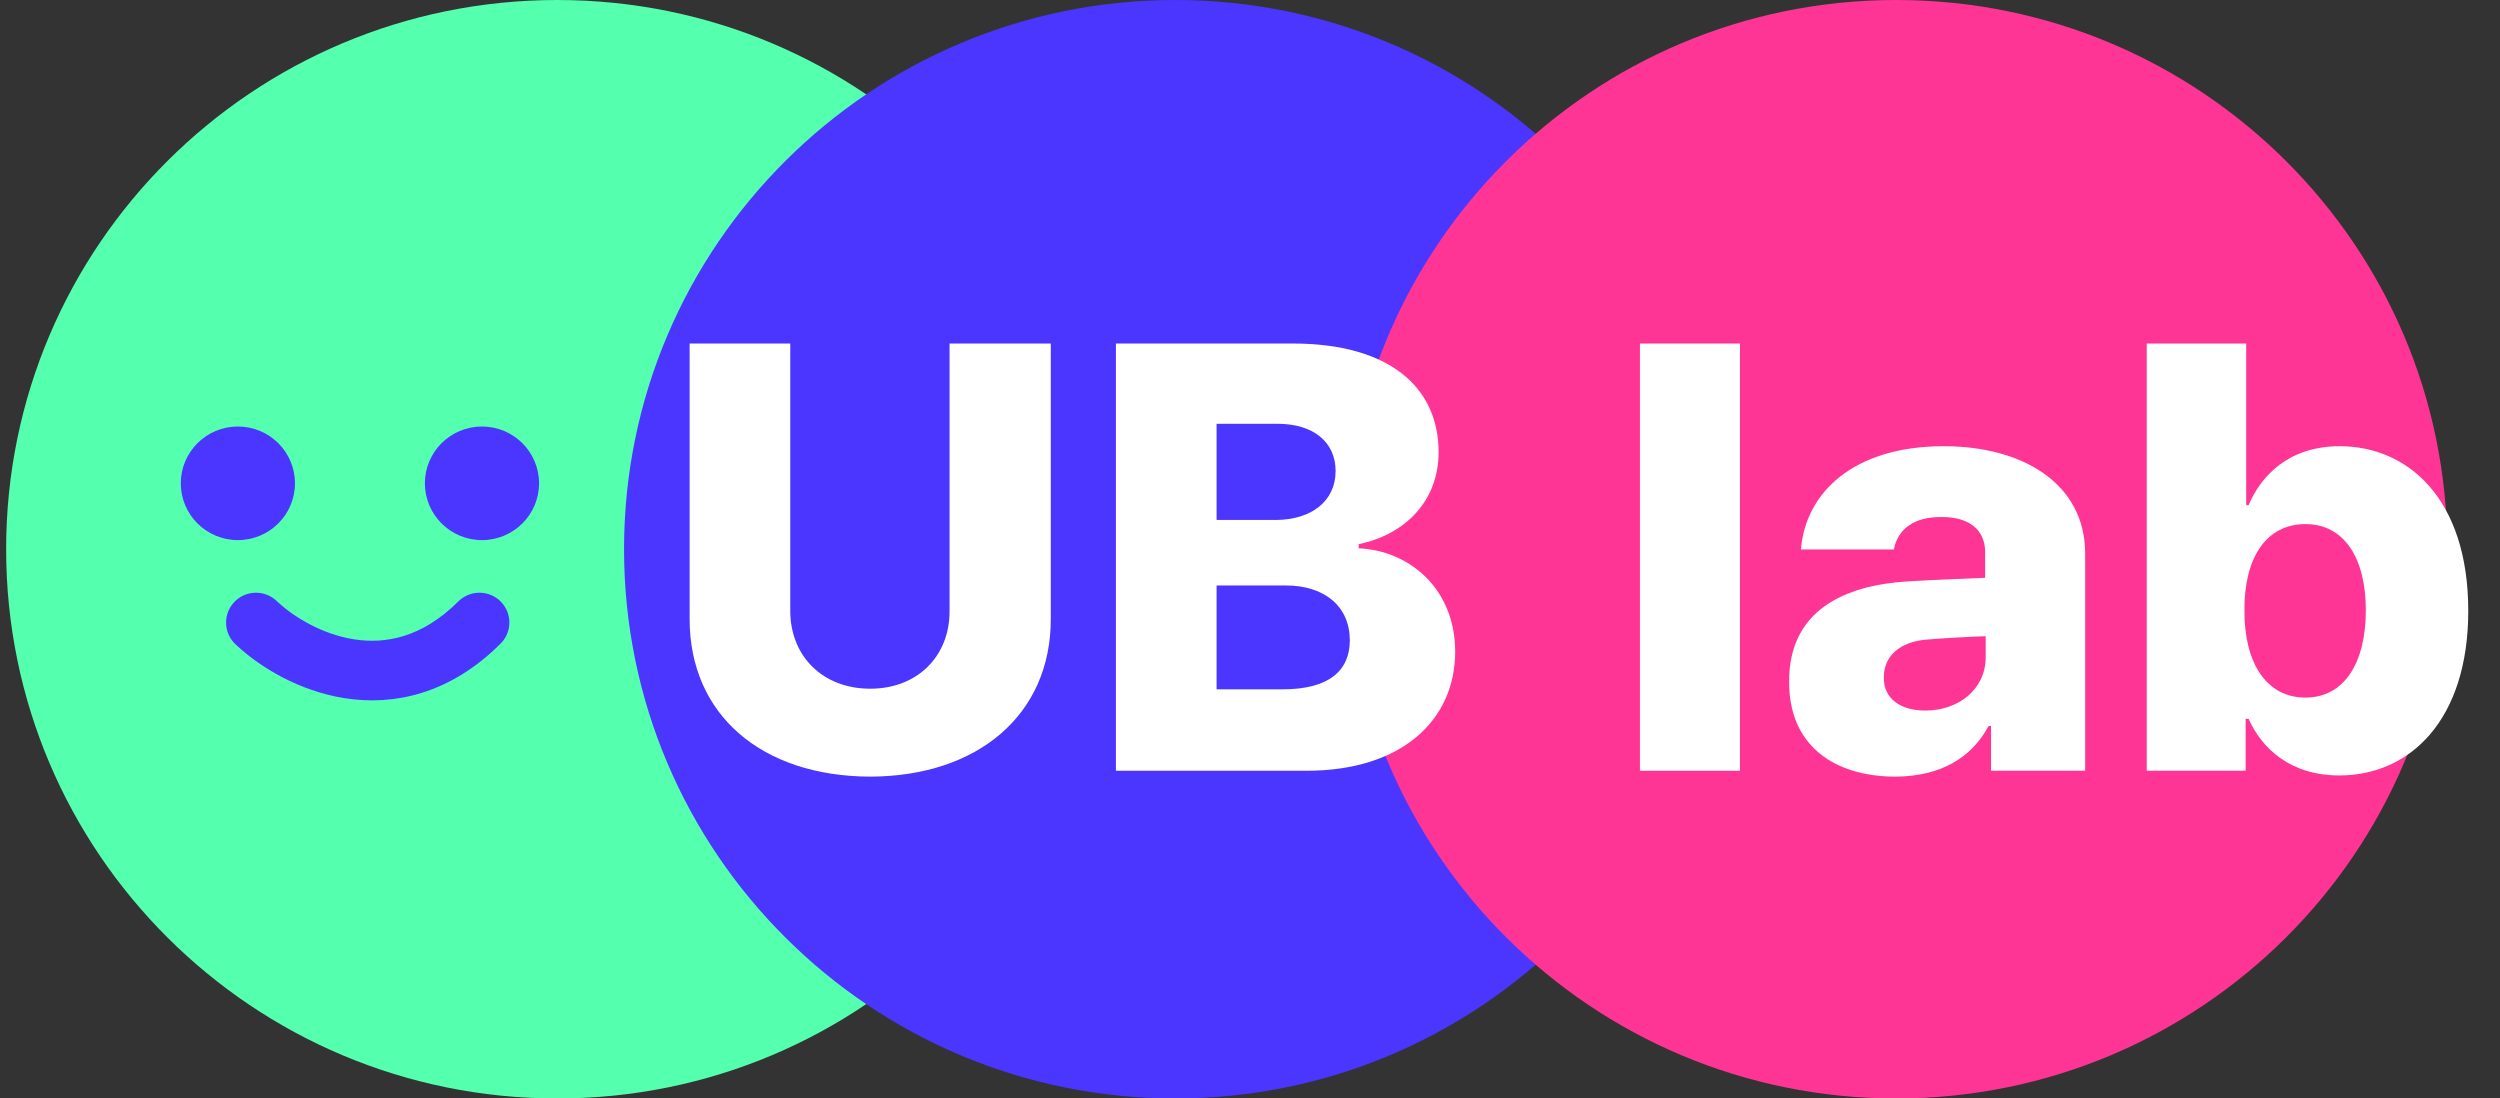 <svg width="66" height="29" viewBox="0 0 66 29" fill="none" xmlns="http://www.w3.org/2000/svg">
<rect x="0" y="0" width="66" height="29" fill="#333333" stroke="none"/>
<path d="M29.261 14.5C29.261 22.508 22.747 29 14.711 29C6.676 29 0.162 22.508 0.162 14.5C0.162 6.492 6.676 0 14.711 0C22.747 0 29.261 6.492 29.261 14.5Z" fill="#54FFAE"/>
<path d="M45.575 14.5C45.575 22.508 39.06 29 31.025 29C22.989 29 16.475 22.508 16.475 14.5C16.475 6.492 22.989 0 31.025 0C39.06 0 45.575 6.492 45.575 14.5Z" fill="#4A36FF"/>
<path d="M64.608 14.5C64.608 22.508 58.094 29 50.059 29C42.023 29 35.509 22.508 35.509 14.5C35.509 6.492 42.023 0 50.059 0C58.094 0 64.608 6.492 64.608 14.5Z" fill="#FF3596"/>
<path d="M7.787 12.759C7.787 13.588 7.112 14.259 6.28 14.259C5.448 14.259 4.773 13.588 4.773 12.759C4.773 11.931 5.448 11.26 6.28 11.26C7.112 11.26 7.787 11.931 7.787 12.759Z" fill="#4A36FF"/>
<path d="M14.231 12.759C14.231 13.588 13.556 14.259 12.724 14.259C11.892 14.259 11.217 13.588 11.217 12.759C11.217 11.931 11.892 11.26 12.724 11.26C13.556 11.26 14.231 11.931 14.231 12.759Z" fill="#4A36FF"/>
<path d="M56.674 20.348V9.069H59.3V13.338H59.363C59.683 12.574 60.41 11.78 61.77 11.78C63.559 11.78 65.162 13.158 65.162 16.126C65.162 18.992 63.638 20.472 61.754 20.472C60.457 20.472 59.706 19.748 59.363 18.977H59.285V20.348H56.674ZM59.253 16.11C59.245 17.512 59.839 18.416 60.863 18.416C61.887 18.416 62.458 17.505 62.458 16.11C62.458 14.732 61.887 13.836 60.863 13.836C59.839 13.836 59.245 14.708 59.253 16.11Z" fill="white"/>
<path d="M47.233 17.996C47.225 16.119 48.686 15.449 50.374 15.348C50.992 15.309 52.047 15.27 52.407 15.254V14.569C52.407 13.977 51.969 13.642 51.25 13.65C50.554 13.642 50.101 13.953 49.999 14.506H47.545C47.663 13.011 48.929 11.78 51.312 11.78C53.407 11.78 55.04 12.769 55.048 14.6V20.348H52.563V19.164H52.5C52.039 20.021 51.219 20.496 50.031 20.504C48.405 20.496 47.225 19.67 47.233 17.996ZM49.734 17.887C49.726 18.455 50.187 18.759 50.828 18.759C51.727 18.759 52.43 18.175 52.422 17.341V16.796C52.102 16.804 51.211 16.851 50.812 16.89C50.148 16.96 49.726 17.326 49.734 17.887Z" fill="white"/>
<path d="M45.935 9.069V20.348H43.294V9.069H45.935Z" fill="white"/>
<path d="M29.46 20.348V9.069H34.134C36.674 9.069 37.979 10.222 37.979 11.936C37.979 13.221 37.104 14.109 35.869 14.366V14.475C37.229 14.537 38.417 15.565 38.417 17.201C38.417 19.016 37.002 20.348 34.494 20.348H29.46ZM32.118 18.198H33.868C35.08 18.198 35.635 17.707 35.635 16.905C35.635 16.017 34.978 15.448 33.915 15.456H32.118V18.198ZM32.118 13.727H33.697C34.603 13.719 35.26 13.244 35.26 12.434C35.26 11.671 34.673 11.188 33.728 11.188H32.118V13.727Z" fill="white"/>
<path d="M25.068 9.069H27.741V16.344C27.741 18.868 25.818 20.495 22.974 20.503C20.105 20.495 18.206 18.868 18.206 16.344V9.069H20.863V16.126C20.863 17.318 21.715 18.182 22.974 18.182C24.224 18.182 25.076 17.318 25.068 16.126V9.069Z" fill="white"/>
<path d="M12.129 15.851C12.439 15.571 12.917 15.581 13.216 15.878C13.515 16.176 13.524 16.653 13.244 16.962L13.216 16.991C11.877 18.326 10.397 18.637 9.098 18.432C7.884 18.241 6.87 17.609 6.27 17.058L6.213 17.004L6.184 16.976C5.897 16.674 5.895 16.196 6.187 15.892C6.478 15.587 6.956 15.566 7.273 15.838L7.303 15.866L7.343 15.903C7.765 16.289 8.502 16.745 9.345 16.878C10.168 17.007 11.134 16.84 12.099 15.878L12.129 15.851Z" fill="#4A36FF"/>
</svg>

